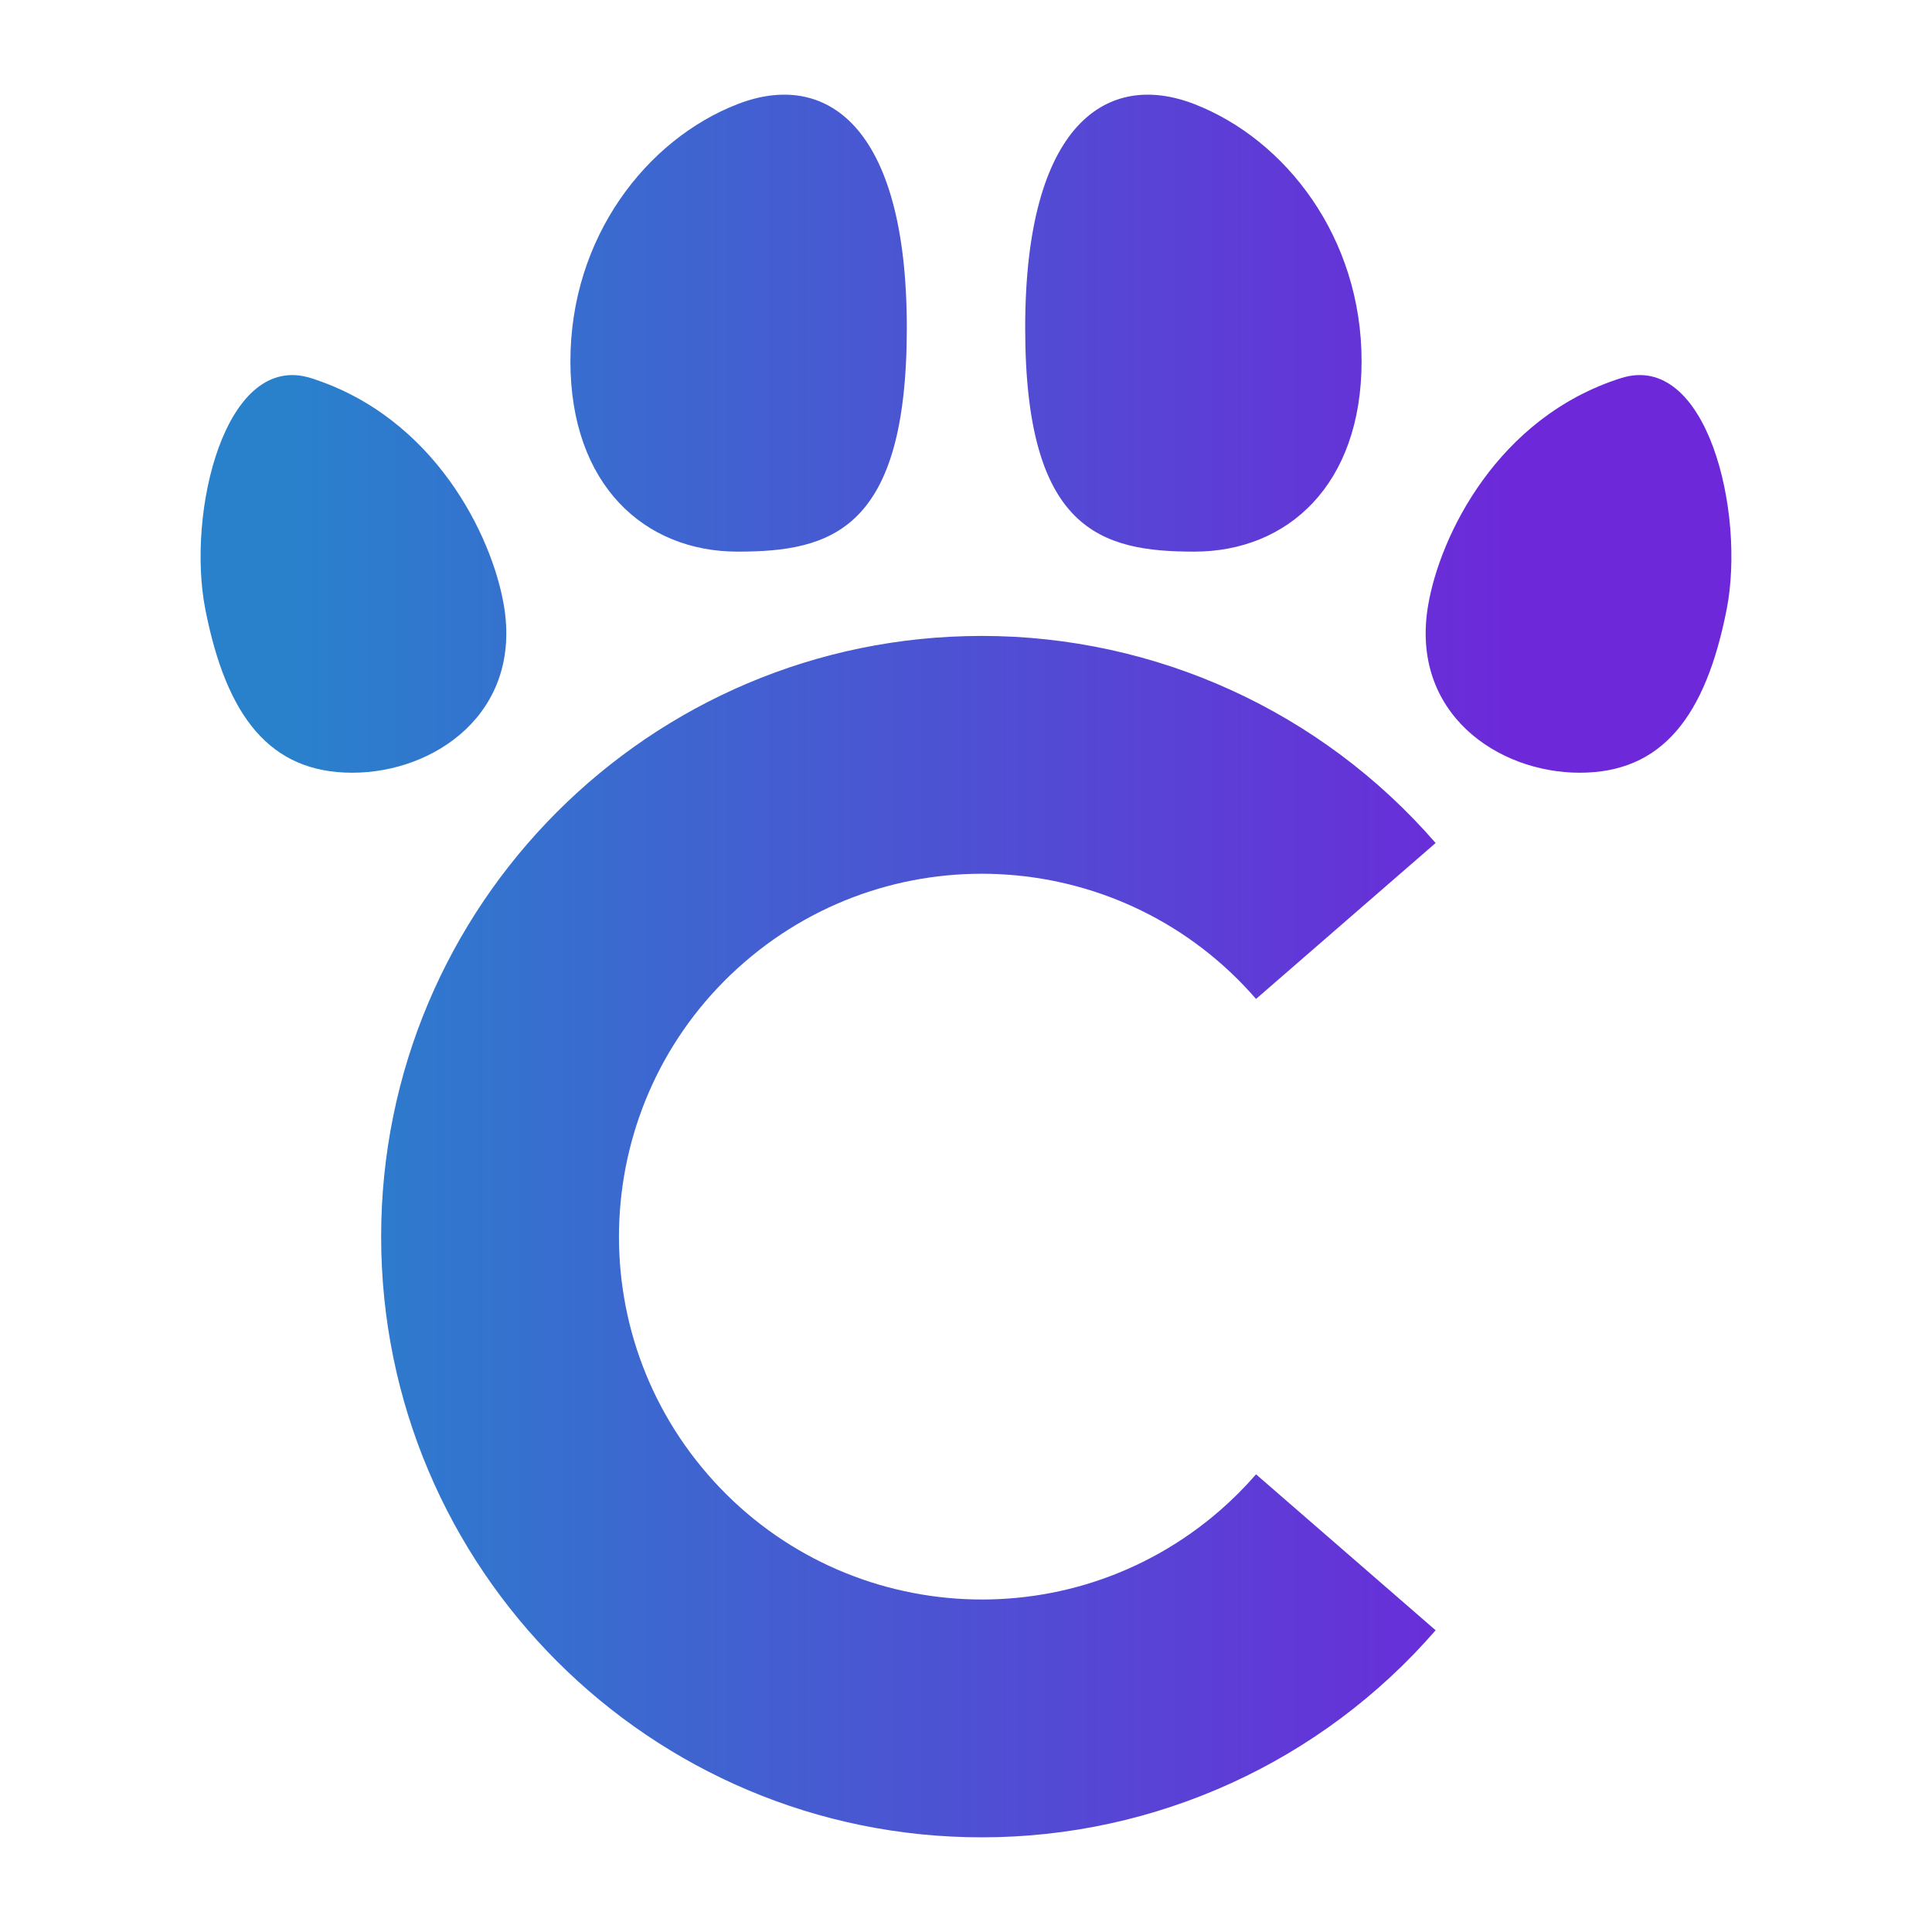 <?xml version="1.0" encoding="UTF-8"?>
<svg id="Ebene_1" data-name="Ebene 1" xmlns="http://www.w3.org/2000/svg" xmlns:xlink="http://www.w3.org/1999/xlink" viewBox="0 0 200 200">
  <defs>
    <linearGradient id="Unbenannter_Verlauf_2" data-name="Unbenannter Verlauf 2" x1="20.765" y1="102" x2="179.235" y2="102" gradientTransform="translate(0 202) scale(1 -1)" gradientUnits="userSpaceOnUse">
      <stop offset=".06" stop-color="#2981cc"/>
      <stop offset=".863" stop-color="#6d28d9"/>
    </linearGradient>
  </defs>
  <path d="M106.127,33.94c0-21.154,8.493-26.662,17.508-23.165,9.462,3.671,17.316,13.816,17.316,26.61s-7.646,19.72-17.316,19.72-17.508-2.197-17.508-23.165ZM76.365,57.105c9.669,0,17.508-2.196,17.508-23.165 0-21.154-8.493-26.662-17.508-23.165-9.462,3.671-17.316,13.816-17.316,26.61s7.646,19.72,17.316,19.72ZM167.805,39.143c-12.763,4.049-18.734,16.277-19.967,23.527-1.891,11.12,7.169,17.322,15.695,17.322s13.025-5.817,15.206-16.885c1.982-10.059-2.044-26.784-10.934-23.964ZM52.161,62.67c-1.233-7.25-7.204-19.478-19.967-23.527-8.89-2.82-12.916,13.905-10.934,23.964,2.181,11.067,6.68,16.885,15.206,16.885s17.586-6.202,15.695-17.322h0ZM77.036,99.631c15.676-13.589,39.4-11.897,52.989,3.779l18.59-16.142c-11.815-13.621-28.961-21.443-46.993-21.437-34.344.01-62.176,27.86-62.166,62.203.01,34.344,27.86,62.176,62.203,62.166,18.019-.004,35.15-7.824,46.956-21.436l-18.59-16.143c-1.168,1.348-2.431,2.61-3.779,3.779-15.676,13.589-39.4,11.897-52.989-3.779s-11.897-39.4,3.779-52.989h0Z" style="fill: url(#Unbenannter_Verlauf_2);"/>
</svg>